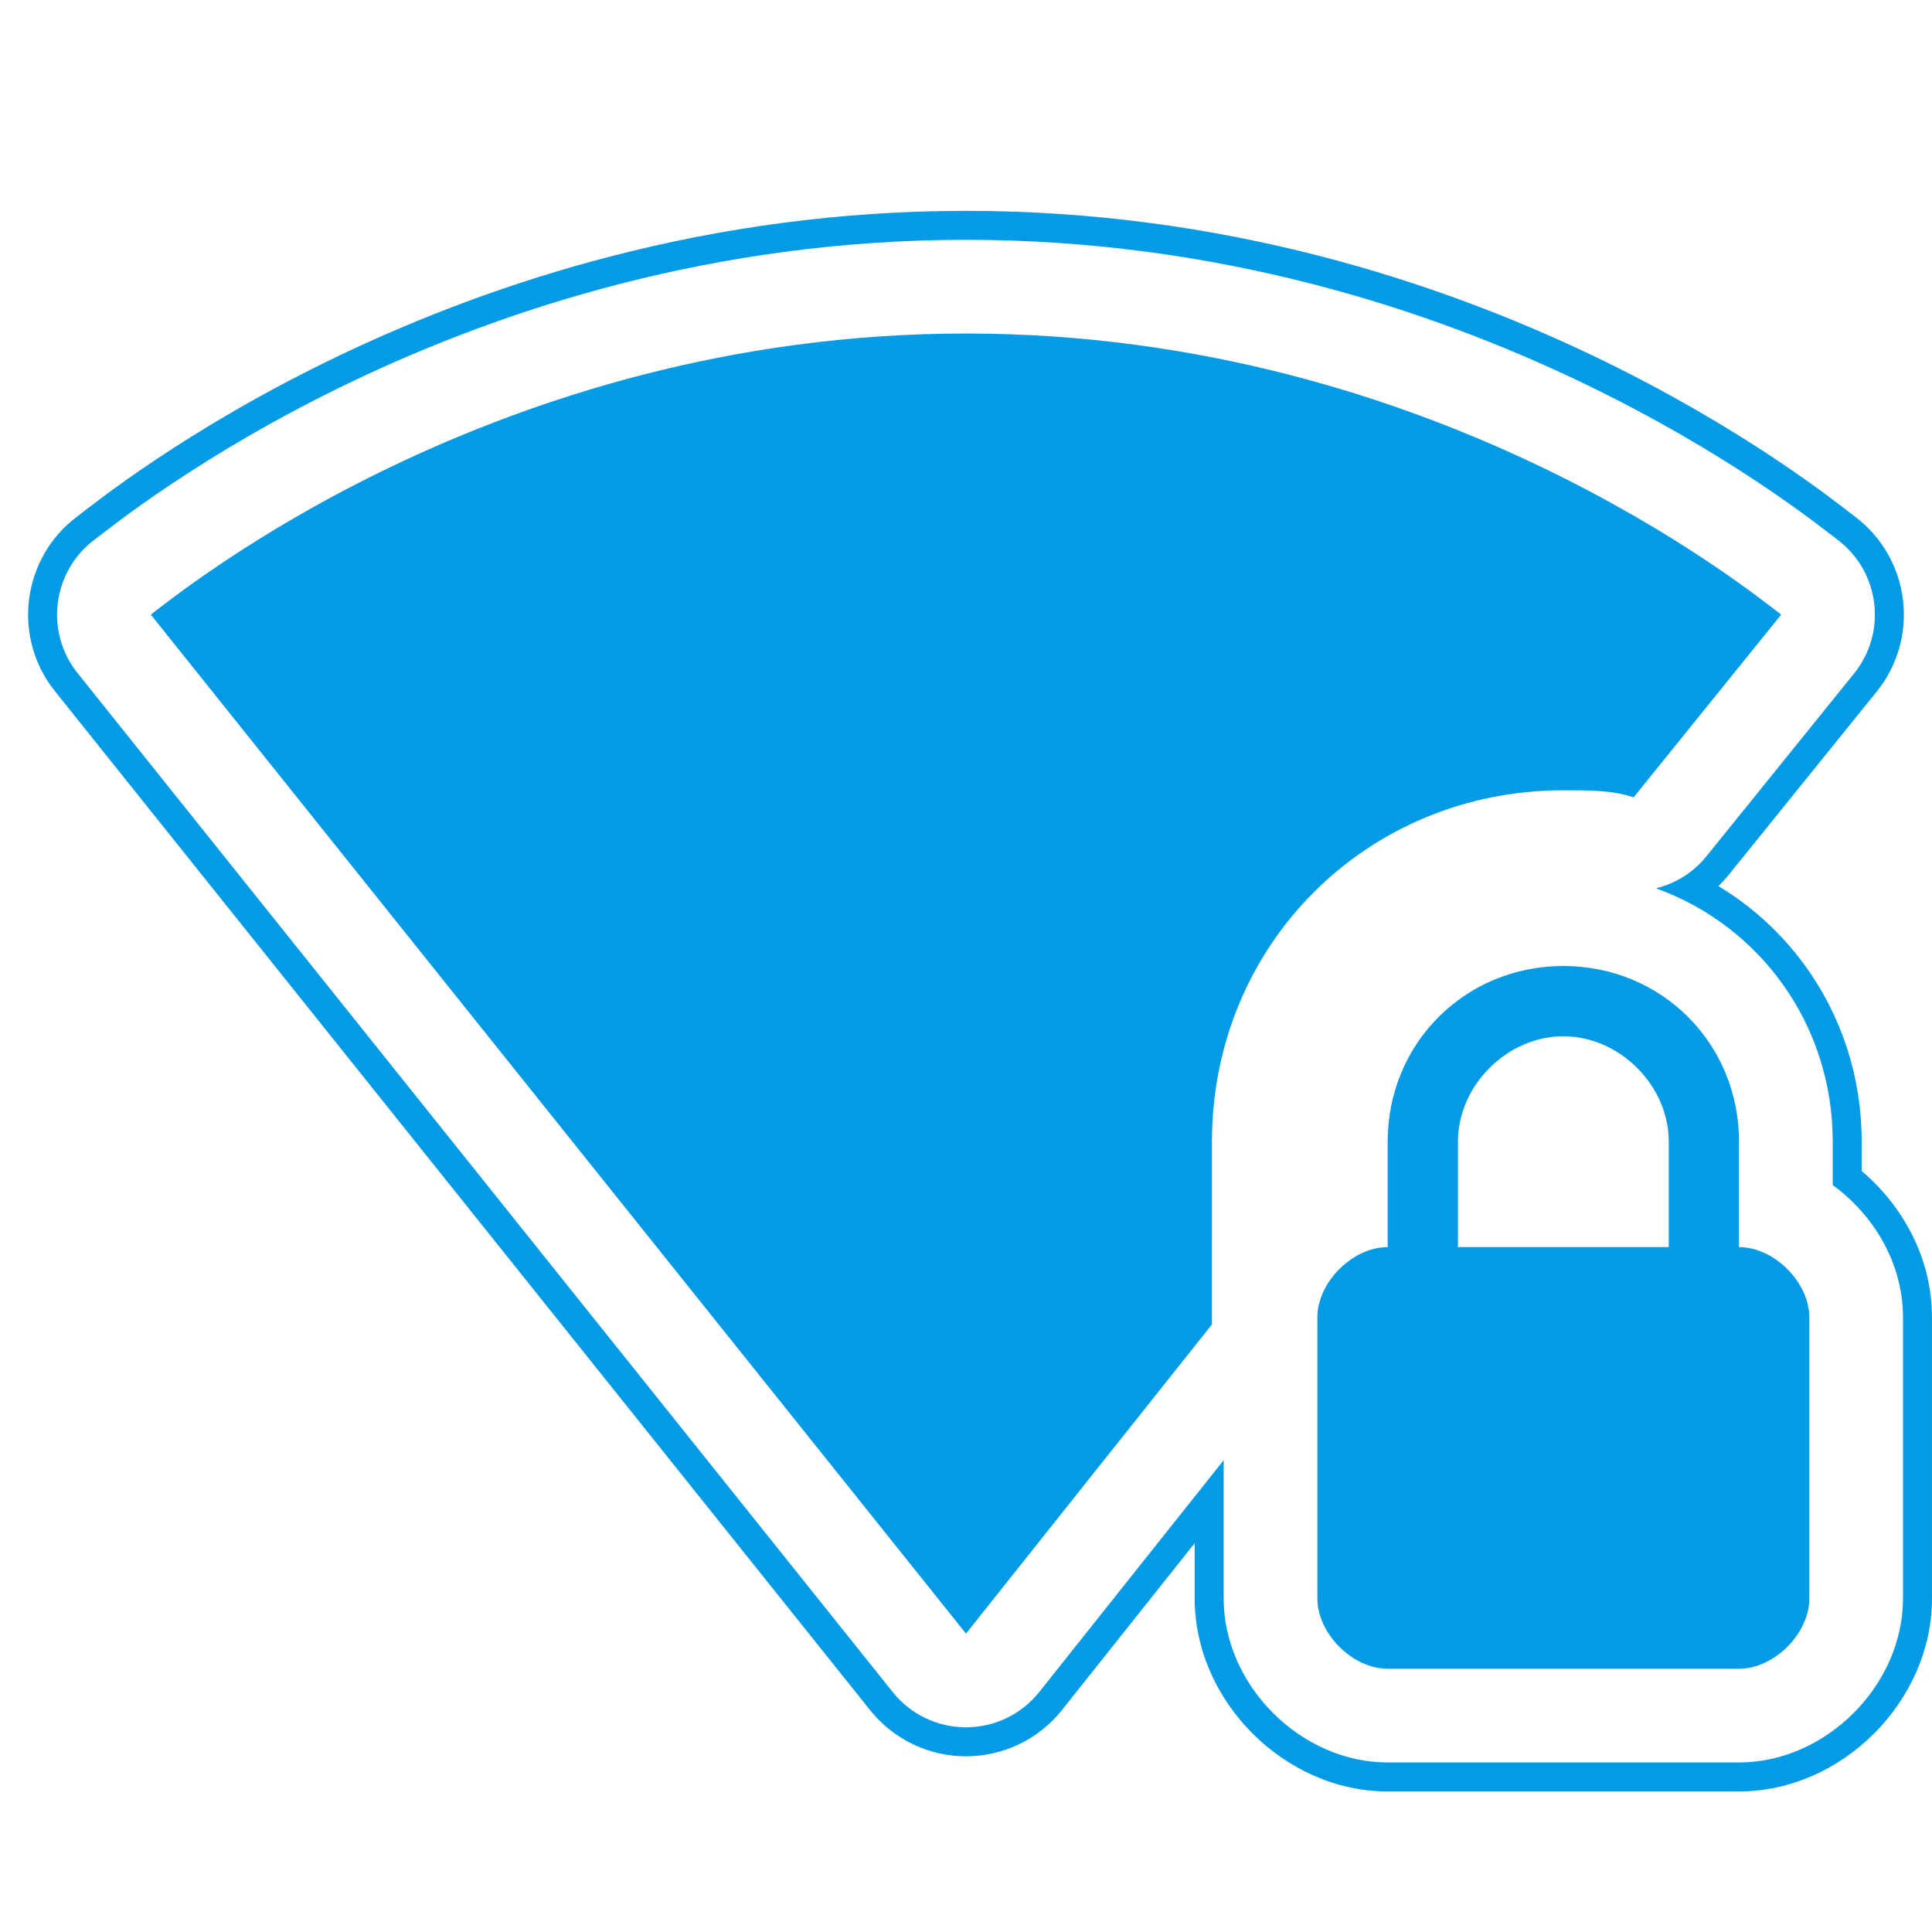 <svg version="1.1" xmlns="http://www.w3.org/2000/svg" xmlns:xlink="http://www.w3.org/1999/xlink" viewBox="0,0,1024,1024">
	<!-- Color names: teamapps-color-1 -->
	<desc>signal_wifi_4_bar_lock icon - Licensed under Apache License v2.0 (http://www.apache.org/licenses/LICENSE-2.0) - Created with Iconfu.com - Derivative work of Material icons (Copyright Google Inc.)</desc>
	<g fill="none" fill-rule="nonzero" style="mix-blend-mode: normal">
		<g color="#039be5" class="teamapps-color-1">
			<path d="M562.89,906.33c-12.32,15.48 -31.01,24.52 -50.8,24.55c-19.78,0.03 -38.51,-8.95 -50.87,-24.4l-432.07,-540.09c-22.93,-28.67 -17.6,-70.62 11.77,-92.64c15.4,-11.55 198.24,-162 471.08,-162c272.85,0 455.69,150.45 471.08,162c29.47,22.1 34.72,64.23 11.57,92.88l-78.22,96.84c-1.77,2.19 -3.66,4.24 -5.66,6.15c45.76,27.58 75.97,77.71 75.97,135.51v15.53c21.79,18.46 37.25,46.16 37.25,77.58v148.99c0,54.53 -47.74,102.27 -102.27,102.27h-186.24c-54.53,0 -102.27,-47.74 -102.27,-102.27v-29.31zM648.57,773.94v73.29c0,46.05 40.87,86.91 86.91,86.91h186.24c46.05,0 86.91,-40.87 86.91,-86.91v-148.99c0,-28.73 -15.51,-54.31 -37.25,-70.13v-22.98c0,-62.26 -38.7,-114.51 -93.66,-134.3c10.31,-2.54 19.77,-8.37 26.76,-17.02l78.22,-96.84c17.68,-21.88 13.66,-54.06 -8.84,-70.94c-15.28,-11.45 -194.52,-158.92 -461.87,-158.92c-267.35,0 -446.59,147.47 -461.87,158.92c-22.43,16.82 -26.5,48.86 -8.99,70.76l432.07,540.09c9.44,11.8 23.74,18.66 38.85,18.64c15.11,-0.02 29.39,-6.92 38.8,-18.75zM642.37,701.96l-130.37,163.89l-432.07,-540.09c14.9,-11.17 182.51,-148.99 432.07,-148.99c249.56,0 417.17,137.82 432.07,148.99l-78.22,96.84c-11.17,-3.73 -22.34,-3.73 -37.24,-3.73c-104.3,0 -186.25,81.95 -186.25,186.25zM958.98,698.24v148.99c0,18.62 -18.63,37.25 -37.25,37.25h-186.24c-18.62,0 -37.25,-18.63 -37.25,-37.25v-148.99c0,-18.62 18.63,-37.24 37.25,-37.24v-55.87c0,-52.14 40.98,-93.12 93.12,-93.12c52.14,0 93.11,40.98 93.11,93.12v55.87c18.62,0 37.25,18.62 37.25,37.24zM884.48,605.12c0,-29.8 -26.08,-55.87 -55.87,-55.87c-29.8,0 -55.87,26.08 -55.87,55.87v55.87h111.74z" fill="currentColor"/>
		</g>
	</g>
</svg>